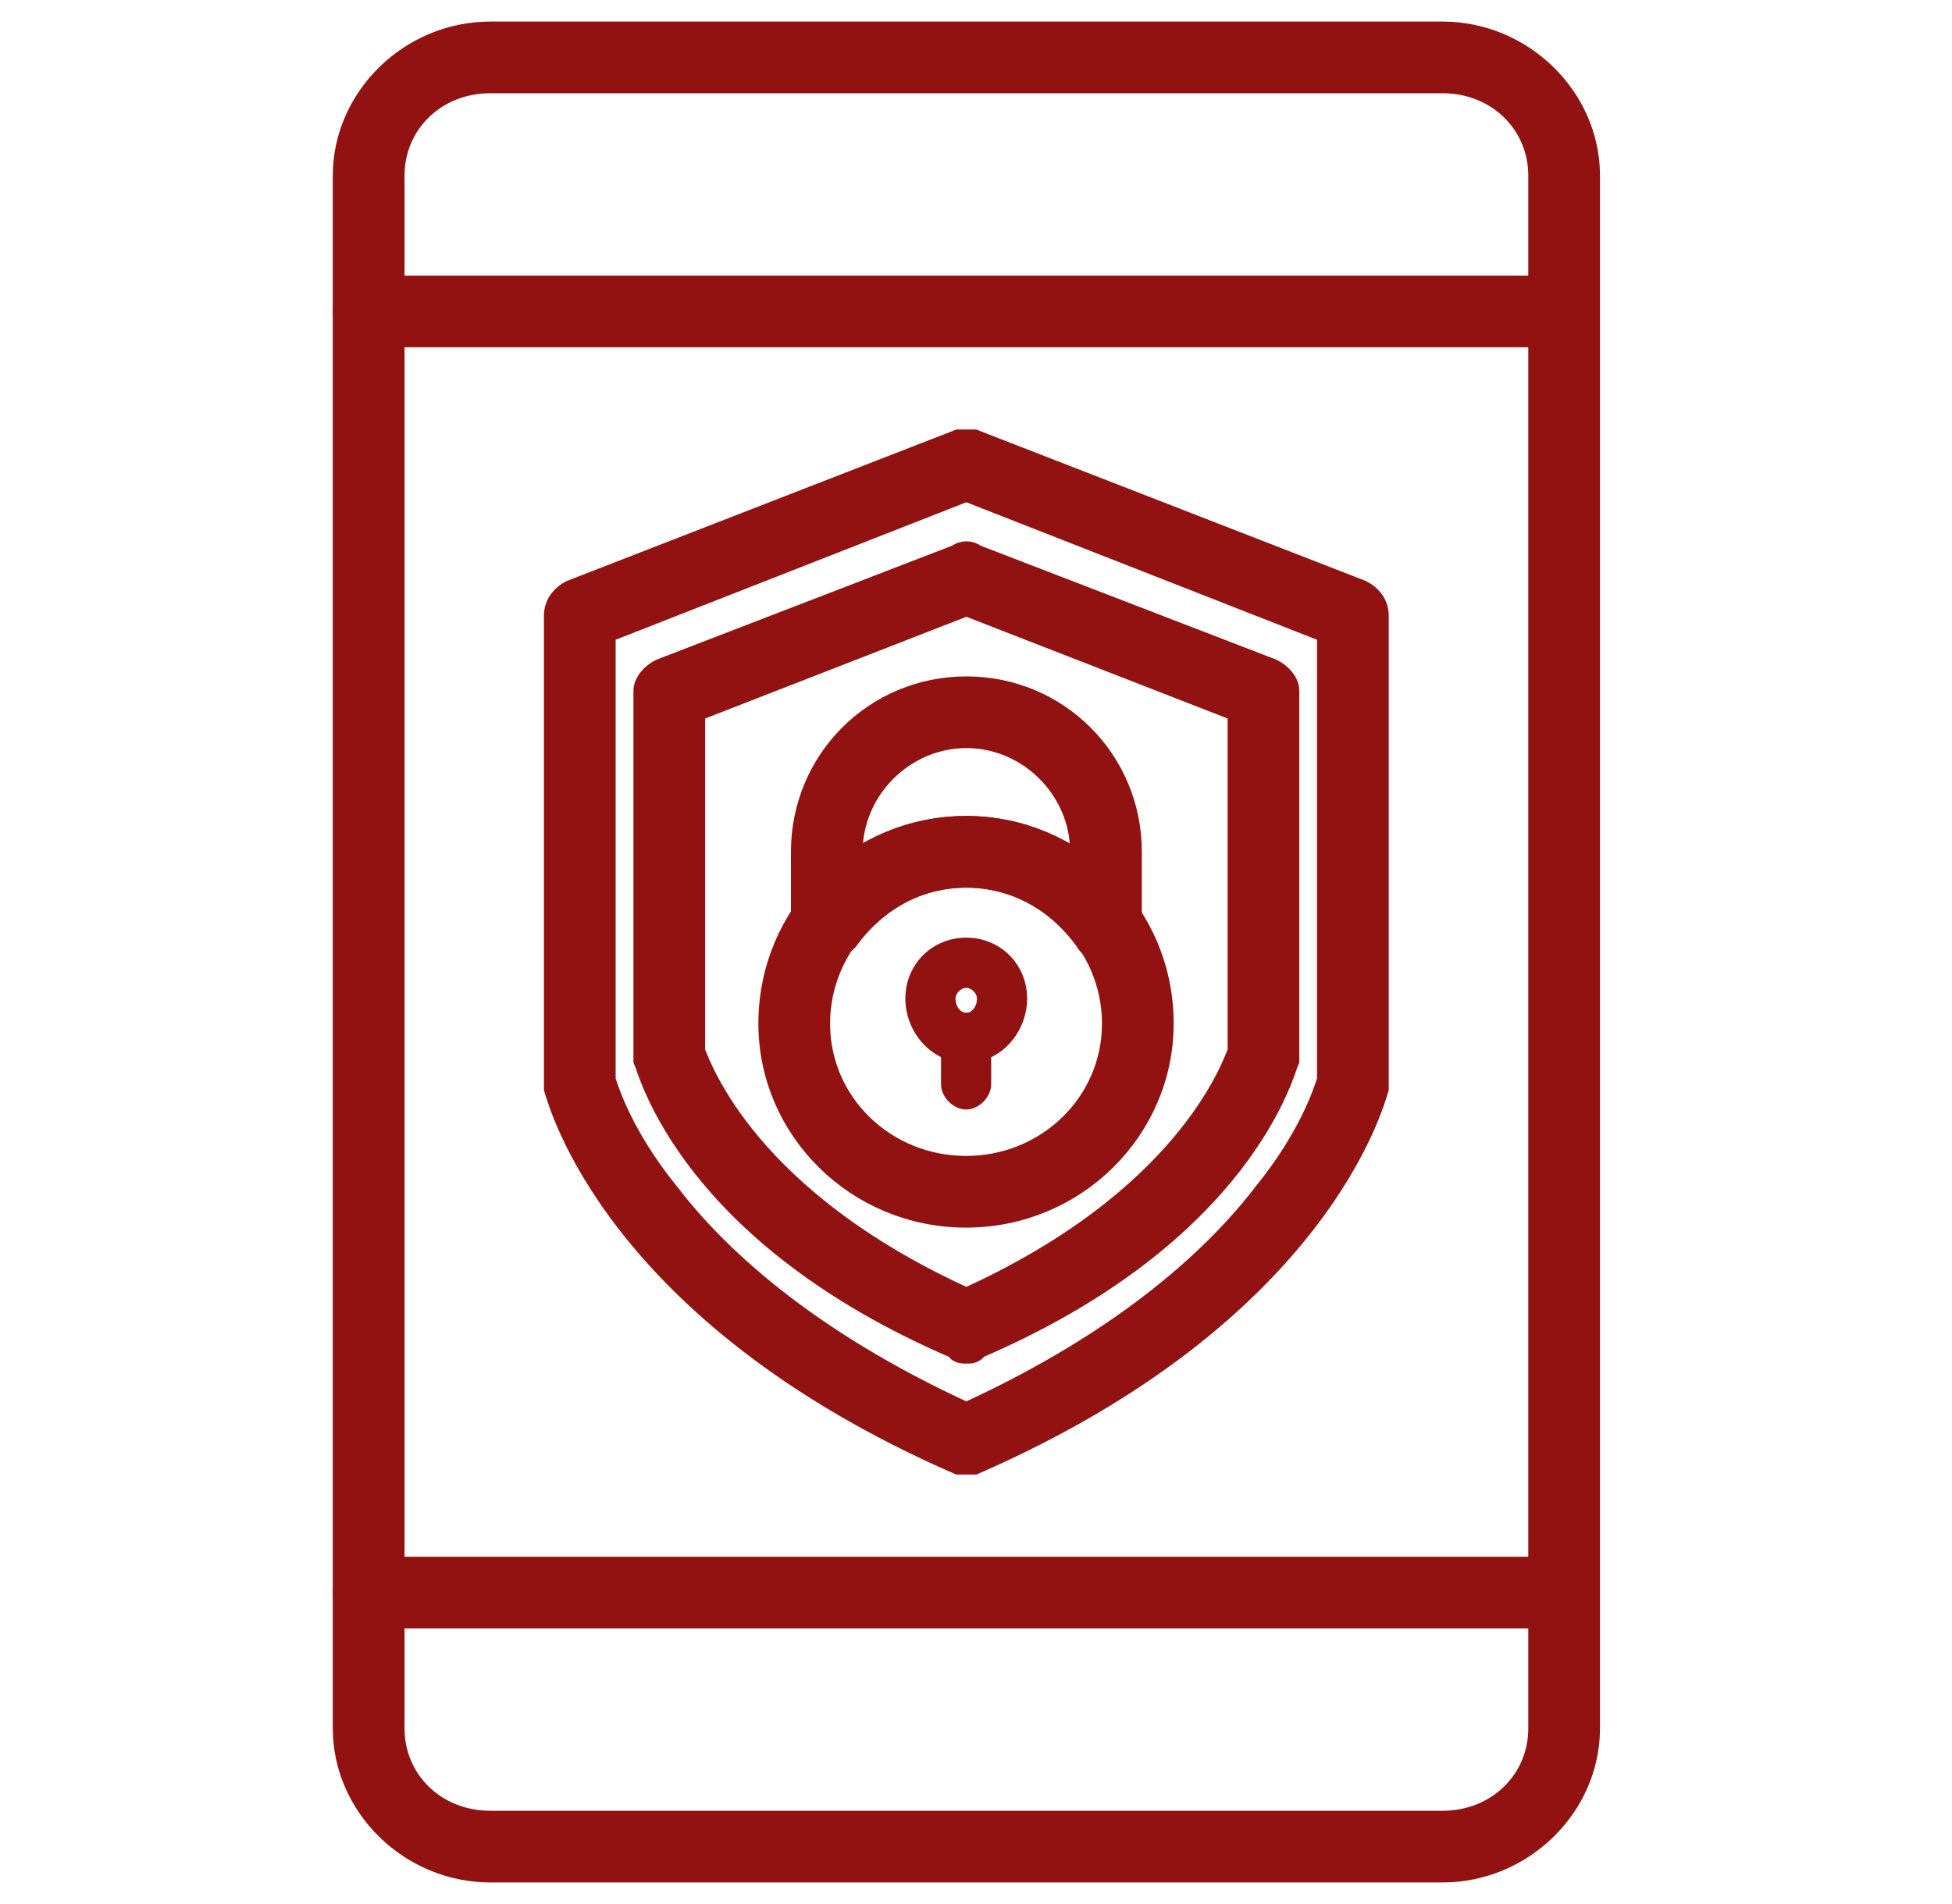 <svg width="41" height="40" viewBox="0 0 41 40" fill="none" xmlns="http://www.w3.org/2000/svg">
<path fill-rule="evenodd" clip-rule="evenodd" d="M20.295 22.255C19.619 22.255 19.092 21.654 19.092 20.977C19.092 20.301 19.619 19.774 20.295 19.774C20.972 19.774 21.498 20.301 21.498 20.977C21.498 21.654 20.972 22.255 20.295 22.255ZM20.295 20.677C20.145 20.677 19.994 20.827 19.994 20.977C19.994 21.203 20.145 21.353 20.295 21.353C20.445 21.353 20.596 21.203 20.596 20.977C20.596 20.827 20.445 20.677 20.295 20.677Z" fill="#911211" stroke="#911211" stroke-width="0.151"/>
<path fill-rule="evenodd" clip-rule="evenodd" d="M20.292 23.233C20.067 23.233 19.841 23.007 19.841 22.782V21.804C19.841 21.503 20.067 21.353 20.292 21.353C20.518 21.353 20.743 21.503 20.743 21.804V22.782C20.743 23.007 20.518 23.233 20.292 23.233Z" fill="#911211" stroke="#911211" stroke-width="0.151"/>
<path fill-rule="evenodd" clip-rule="evenodd" d="M30.297 39.245H10.3C8.646 39.245 7.292 37.892 7.292 36.313V3.687C7.292 2.108 8.646 0.755 10.3 0.755H30.297C31.951 0.755 33.304 2.108 33.304 3.687V36.313C33.304 37.892 31.951 39.245 30.297 39.245ZM10.3 1.657C9.097 1.657 8.195 2.559 8.195 3.687V36.313C8.195 37.441 9.097 38.343 10.3 38.343H30.297C31.499 38.343 32.402 37.441 32.402 36.313V3.687C32.402 2.559 31.499 1.657 30.297 1.657H10.3Z" fill="#911211" stroke="#911211" stroke-width="0.604"/>
<path fill-rule="evenodd" clip-rule="evenodd" d="M32.853 6.994H7.744C7.518 6.994 7.292 6.769 7.292 6.543C7.292 6.243 7.518 6.092 7.744 6.092H32.853C33.078 6.092 33.304 6.243 33.304 6.543C33.304 6.769 33.078 6.994 32.853 6.994Z" fill="#911211" stroke="#911211" stroke-width="0.604"/>
<path fill-rule="evenodd" clip-rule="evenodd" d="M32.853 33.908H7.744C7.518 33.908 7.292 33.757 7.292 33.457C7.292 33.231 7.518 33.006 7.744 33.006H32.853C33.078 33.006 33.304 33.231 33.304 33.457C33.304 33.757 33.078 33.908 32.853 33.908Z" fill="#911211" stroke="#911211" stroke-width="0.604"/>
<path fill-rule="evenodd" clip-rule="evenodd" d="M23.23 19.925C23.079 19.925 22.929 19.85 22.854 19.699C22.253 18.872 21.351 18.346 20.298 18.346C19.245 18.346 18.343 18.872 17.742 19.699C17.592 19.85 17.441 19.925 17.216 19.85C17.065 19.85 16.915 19.624 16.915 19.474V17.895C16.915 16.016 18.419 14.512 20.298 14.512C22.177 14.512 23.681 16.016 23.681 17.895V19.474C23.681 19.624 23.531 19.85 23.38 19.85C23.305 19.85 23.305 19.925 23.23 19.925ZM20.298 17.444C21.2 17.444 22.102 17.745 22.779 18.346V17.895C22.779 16.542 21.651 15.414 20.298 15.414C18.945 15.414 17.817 16.542 17.817 17.895V18.346C18.494 17.745 19.396 17.444 20.298 17.444Z" fill="#911211" stroke="#911211" stroke-width="0.604"/>
<path fill-rule="evenodd" clip-rule="evenodd" d="M20.291 25.488C18.035 25.488 16.231 23.684 16.231 21.503C16.231 19.248 18.035 17.444 20.291 17.444C22.546 17.444 24.35 19.248 24.35 21.503C24.35 23.684 22.546 25.488 20.291 25.488ZM20.291 18.346C18.561 18.346 17.133 19.774 17.133 21.503C17.133 23.233 18.561 24.586 20.291 24.586C22.02 24.586 23.448 23.233 23.448 21.503C23.448 19.774 22.02 18.346 20.291 18.346Z" fill="#911211" stroke="#911211" stroke-width="0.604"/>
<path fill-rule="evenodd" clip-rule="evenodd" d="M20.298 28.345C20.223 28.345 20.148 28.345 20.148 28.269C14.509 25.864 13.683 22.406 13.607 22.255C13.607 22.18 13.607 22.18 13.607 22.105V14.512C13.607 14.362 13.758 14.211 13.908 14.136L20.148 11.73C20.223 11.655 20.373 11.655 20.448 11.73L26.688 14.136C26.839 14.211 26.989 14.362 26.989 14.512V22.105C26.989 22.18 26.989 22.18 26.989 22.255C26.914 22.406 26.087 25.864 20.448 28.269C20.448 28.345 20.373 28.345 20.298 28.345ZM14.509 22.105C14.66 22.481 15.637 25.262 20.298 27.367C24.959 25.262 25.936 22.481 26.087 22.105V14.888L20.298 12.633L14.509 14.888V22.105Z" fill="#911211" stroke="#911211" stroke-width="0.604"/>
<path fill-rule="evenodd" clip-rule="evenodd" d="M20.297 30.675C20.221 30.675 20.146 30.675 20.146 30.675C12.929 27.518 11.802 23.082 11.727 22.857V22.782V12.933C11.727 12.708 11.877 12.557 12.027 12.482L20.146 9.325C20.221 9.325 20.372 9.325 20.447 9.325L28.566 12.482C28.716 12.557 28.867 12.708 28.867 12.933V22.782V22.857C28.792 23.082 27.664 27.518 20.447 30.675C20.447 30.675 20.372 30.675 20.297 30.675ZM12.629 22.706C12.704 22.932 13.005 23.909 13.982 25.112C14.959 26.39 16.839 28.194 20.297 29.773C23.755 28.194 25.634 26.39 26.612 25.112C27.589 23.909 27.89 22.932 27.965 22.706V13.234L20.297 10.227L12.629 13.234V22.706Z" fill="#911211" stroke="#911211" stroke-width="0.604"/>
</svg>
